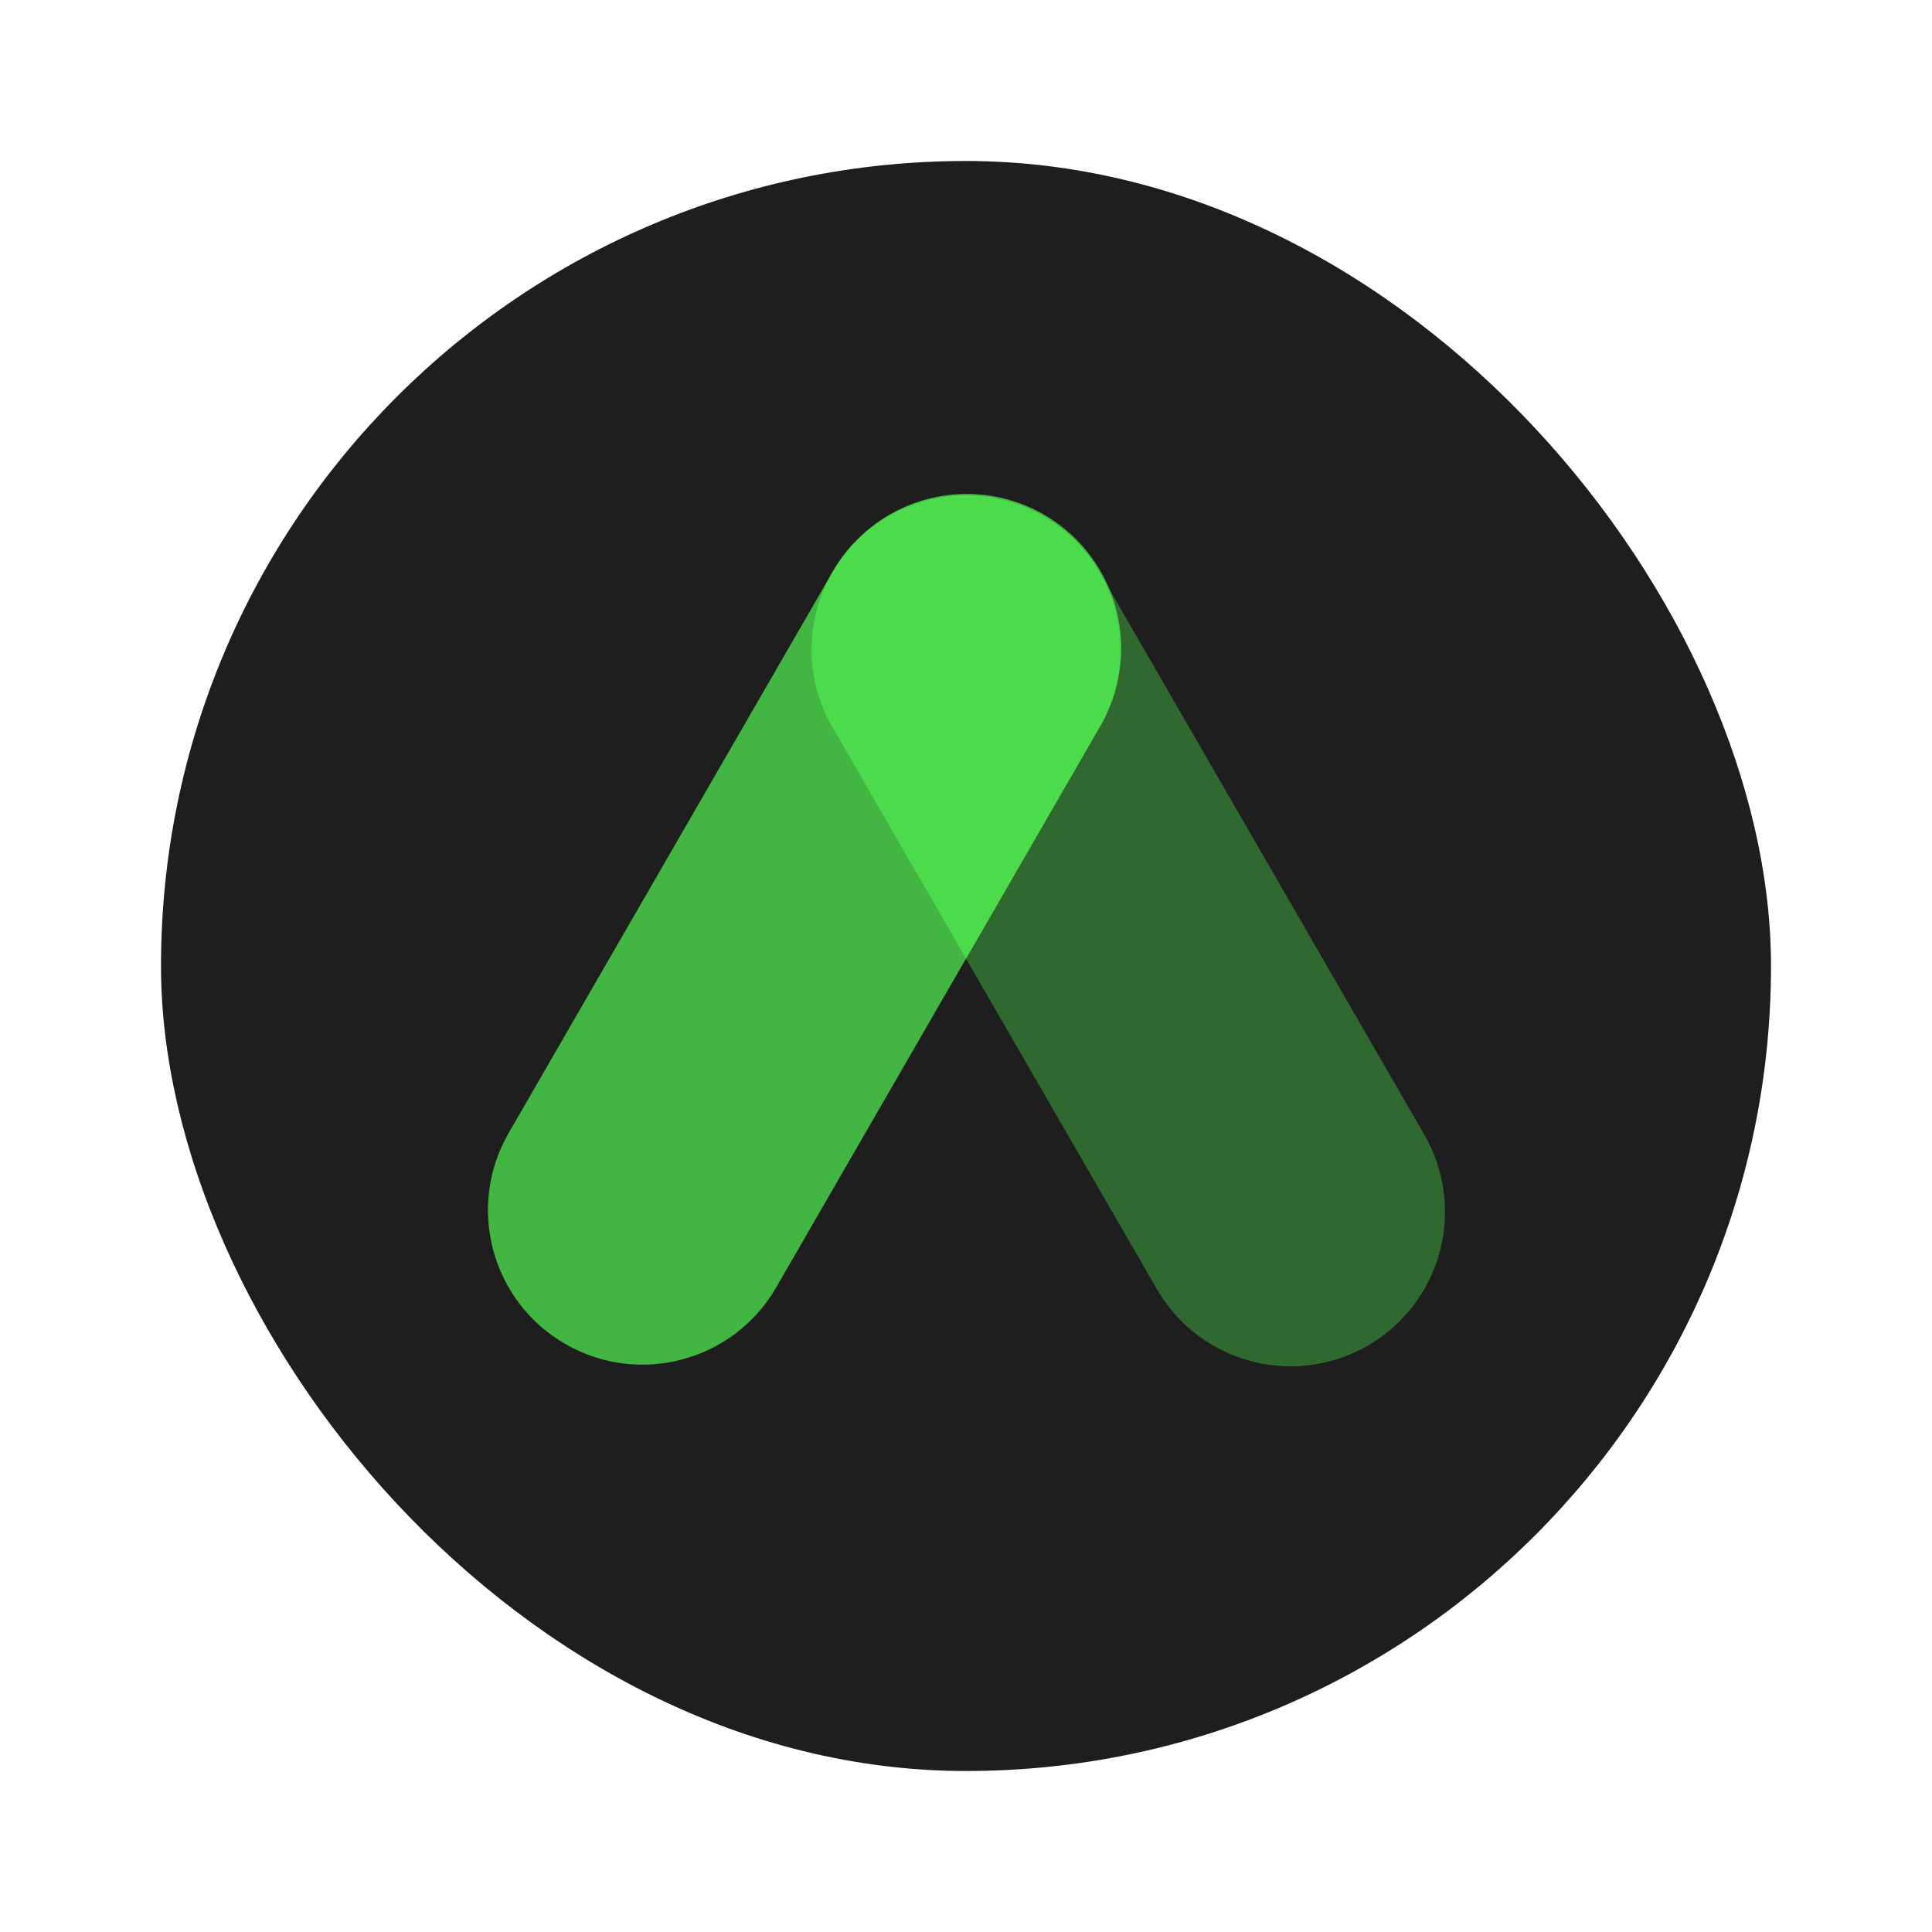 <svg width="24" height="24" viewBox="0 0 24 24" fill="none" xmlns="http://www.w3.org/2000/svg">
<rect x="2" y="2" width="20" height="20" rx="10" fill="#1E1E1E"/>
<path opacity="0.4" d="M17.689 14.088C18.036 14.683 18.037 15.418 17.693 16.014C17.349 16.61 16.712 16.976 16.024 16.973C15.336 16.97 14.702 16.599 14.363 16L10.336 9.027C9.809 8.109 10.125 6.936 11.044 6.408C11.963 5.88 13.135 6.197 13.663 7.115L17.689 14.088Z" fill="#4BDB4B"/>
<path opacity="0.8" d="M9.638 16C9.107 16.911 7.939 17.223 7.025 16.697C6.11 16.172 5.791 15.006 6.311 14.088L10.336 7.116C10.674 6.514 11.309 6.14 11.999 6.136C12.689 6.132 13.328 6.499 13.672 7.098C14.017 7.696 14.013 8.433 13.663 9.027L9.638 16Z" fill="#4BDB4B"/>
<path d="M13.652 7.096C13.63 7.058 13.606 7.022 13.581 6.986C13.569 6.969 13.558 6.951 13.546 6.935C13.522 6.902 13.496 6.871 13.471 6.841C13.455 6.822 13.44 6.803 13.424 6.784C13.401 6.759 13.376 6.735 13.352 6.711C13.328 6.687 13.31 6.668 13.287 6.648C13.265 6.627 13.244 6.611 13.222 6.593C13.194 6.57 13.167 6.547 13.137 6.525C13.117 6.511 13.097 6.497 13.076 6.483C13.043 6.461 13.011 6.44 12.976 6.419C12.969 6.415 12.962 6.41 12.956 6.406C12.941 6.397 12.925 6.391 12.909 6.382C12.877 6.365 12.844 6.348 12.811 6.332C12.783 6.319 12.755 6.307 12.726 6.296C12.698 6.284 12.671 6.273 12.642 6.263C12.609 6.252 12.576 6.241 12.542 6.231C12.518 6.223 12.493 6.216 12.468 6.211C12.432 6.202 12.396 6.194 12.36 6.187C12.335 6.182 12.31 6.178 12.286 6.174C12.25 6.169 12.215 6.165 12.179 6.161C12.152 6.159 12.124 6.157 12.097 6.155C12.065 6.154 12.033 6.153 12 6.153C11.969 6.153 11.937 6.153 11.905 6.155C11.877 6.157 11.849 6.159 11.821 6.161C11.786 6.165 11.751 6.169 11.716 6.174C11.691 6.178 11.666 6.182 11.641 6.187C11.605 6.194 11.569 6.202 11.534 6.211C11.508 6.217 11.483 6.224 11.458 6.232C11.425 6.242 11.391 6.252 11.358 6.264C11.329 6.274 11.301 6.285 11.272 6.297C11.244 6.308 11.217 6.32 11.19 6.333C11.156 6.348 11.122 6.366 11.089 6.384C11.075 6.392 11.059 6.398 11.044 6.407C11.037 6.411 11.031 6.416 11.024 6.42C10.989 6.44 10.955 6.463 10.922 6.485C10.902 6.499 10.882 6.511 10.864 6.525C10.833 6.548 10.803 6.572 10.775 6.596C10.755 6.613 10.735 6.629 10.715 6.647C10.69 6.669 10.667 6.693 10.644 6.716C10.621 6.739 10.598 6.76 10.578 6.783C10.558 6.805 10.542 6.825 10.524 6.847C10.501 6.875 10.478 6.903 10.457 6.932C10.441 6.952 10.428 6.974 10.414 6.995C10.392 7.026 10.371 7.059 10.351 7.092C9.998 7.687 9.993 8.426 10.337 9.025L12.001 11.907L13.664 9.025C14.008 8.427 14.003 7.69 13.652 7.096Z" fill="#4BDB4B"/>
</svg>
